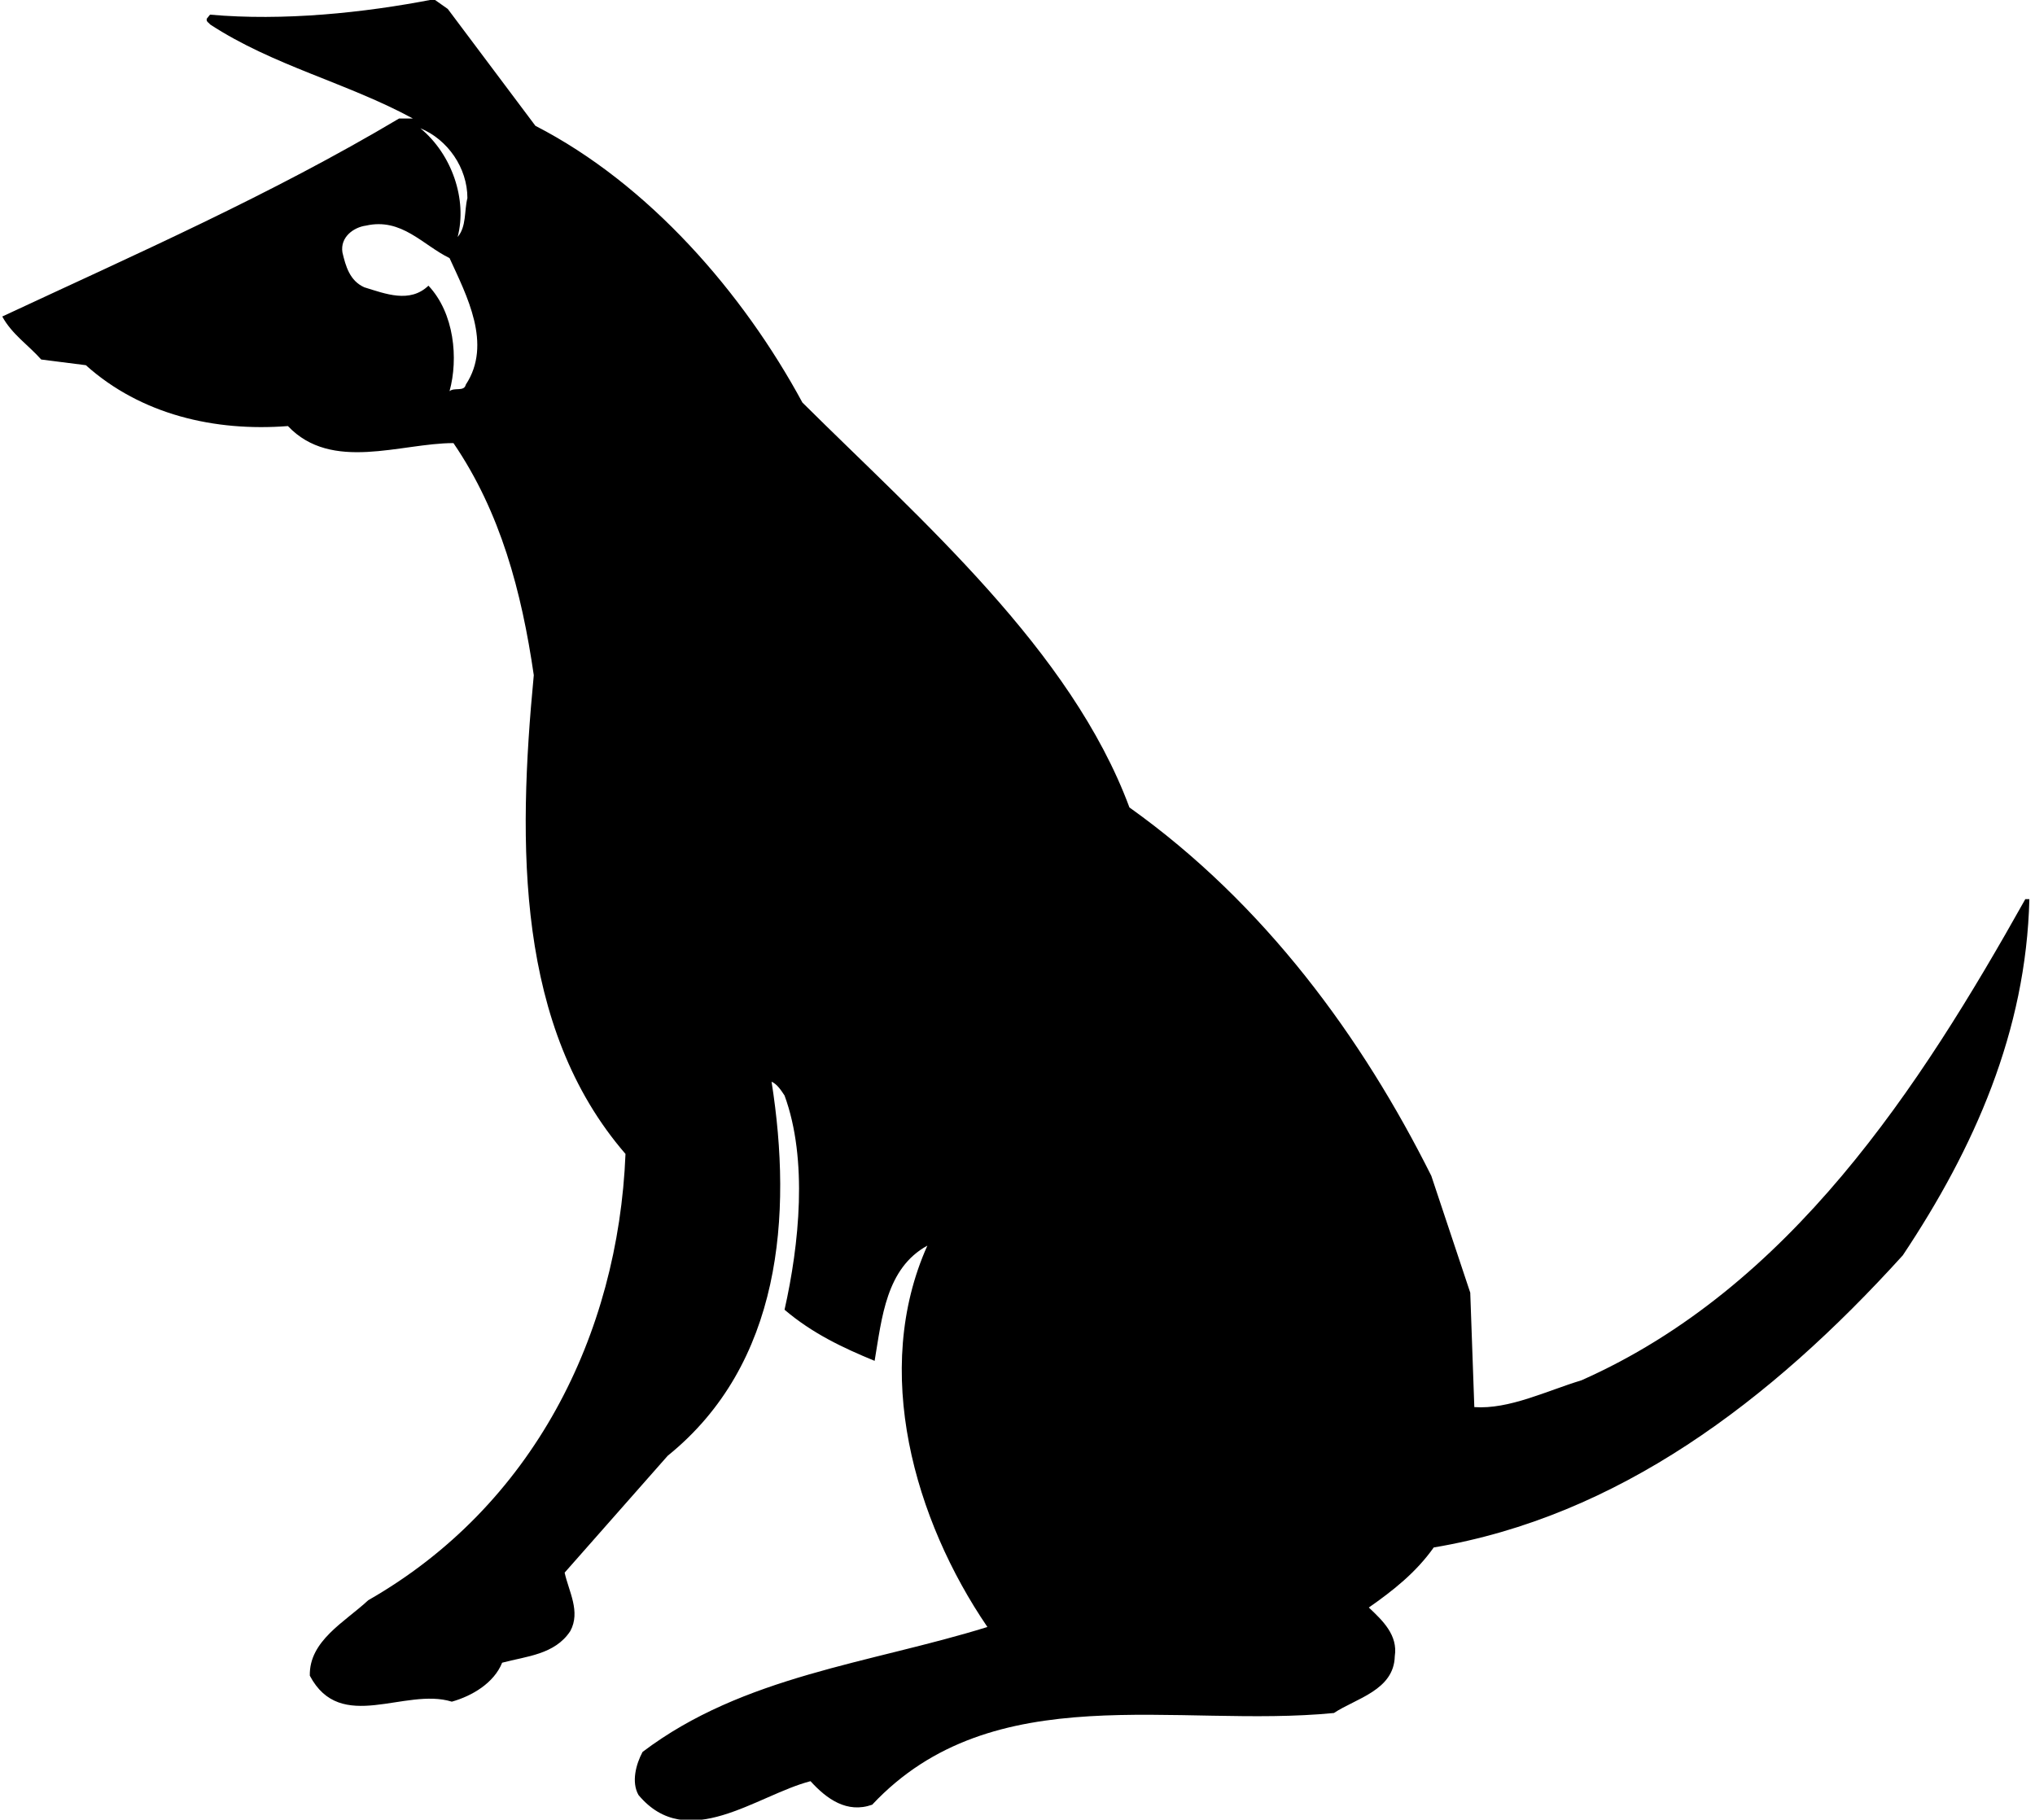 <?xml version="1.0" encoding="UTF-8"?>
<svg xmlns="http://www.w3.org/2000/svg" xmlns:xlink="http://www.w3.org/1999/xlink" width="520pt" height="465pt" viewBox="0 0 520 465" version="1.1">
<g id="surface1">
<path style=" stroke:none;fill-rule:nonzero;fill:rgb(0%,0%,0%);fill-opacity:1;" d="M 517.527 229.766 C 490.57 277.875 457.395 329.09 404.102 352.73 C 395.188 355.426 385.645 360.199 376.73 359.574 L 375.691 330.336 L 365.738 300.473 C 348.113 265.227 323.23 231.012 288.602 206.336 C 273.672 166.105 235.309 132.93 205.035 102.863 C 189.898 74.867 165.844 47.082 136.812 32.152 L 114.422 2.289 L 110.895 -0.195 C 92.852 3.328 72.324 5.402 53.664 3.746 L 52.836 4.781 C 52.629 5.609 53.453 5.816 53.664 6.23 C 69.836 16.809 88.707 21.16 105.504 30.285 L 101.977 30.285 C 69.215 49.777 34.793 64.914 0.578 80.883 C 3.066 85.441 7.215 88.141 10.531 91.871 L 21.938 93.324 C 36.035 105.973 54.906 110.328 73.57 108.879 C 84.766 120.695 102.391 113.23 115.871 113.23 C 127.898 130.855 133.289 151.176 136.398 172.535 C 132.254 215.875 131.836 262.527 159.832 294.879 C 157.965 341.121 136.191 384.871 94.098 408.926 C 88.082 414.52 78.961 419.293 79.168 428.211 C 87.047 443.141 103.43 431.113 115.453 434.848 C 120.641 433.395 126.238 430.074 128.312 424.891 C 134.531 423.234 141.789 422.816 145.73 416.805 C 148.43 411.828 145.316 406.645 144.281 401.875 L 170.613 372.012 C 199.645 348.586 202.547 310.637 197.156 276.422 C 198.605 277.047 199.645 278.703 200.473 279.949 C 206.488 296.328 204.207 318.102 200.473 334.691 C 207.523 340.703 215.402 344.438 223.492 347.754 C 225.355 336.762 226.395 324.113 236.969 318.309 C 222.66 350.242 233.652 388.395 252.312 415.766 C 222.246 425.098 189.898 428.211 164.188 447.699 C 162.527 450.812 161.281 455.371 163.148 458.691 C 175.59 473.621 193.422 458.691 207.109 455.168 C 211.258 459.73 216.441 463.461 222.867 461.18 C 253.766 428.211 300.629 441.688 340.855 437.746 C 346.457 434.02 356.203 431.941 356.406 423.234 C 357.238 417.844 353.297 414.109 349.773 410.793 C 355.992 406.438 361.801 401.875 366.359 395.445 C 413.227 387.566 452.211 358.328 486.215 320.797 C 504.465 293.426 517.73 263.566 518.562 229.766 Z M 119.434 50.609 C 118.602 53.926 119.227 57.863 116.941 60.562 C 119.434 51.023 115.492 39.41 107.406 32.773 C 114.453 35.676 119.434 42.938 119.434 50.609 Z M 119.02 98.301 C 118.602 100.164 116.113 98.922 114.871 99.961 C 117.152 91.664 116.113 80.051 109.48 73.004 C 104.711 77.566 98.488 75.074 93.098 73.418 C 89.367 71.758 88.332 68.023 87.5 64.5 C 86.879 60.562 90.406 58.07 93.512 57.656 C 102.637 55.586 108.027 62.633 114.871 65.953 C 119.227 75.492 125.859 87.934 119.02 98.301 "/>
</g>
</svg>
